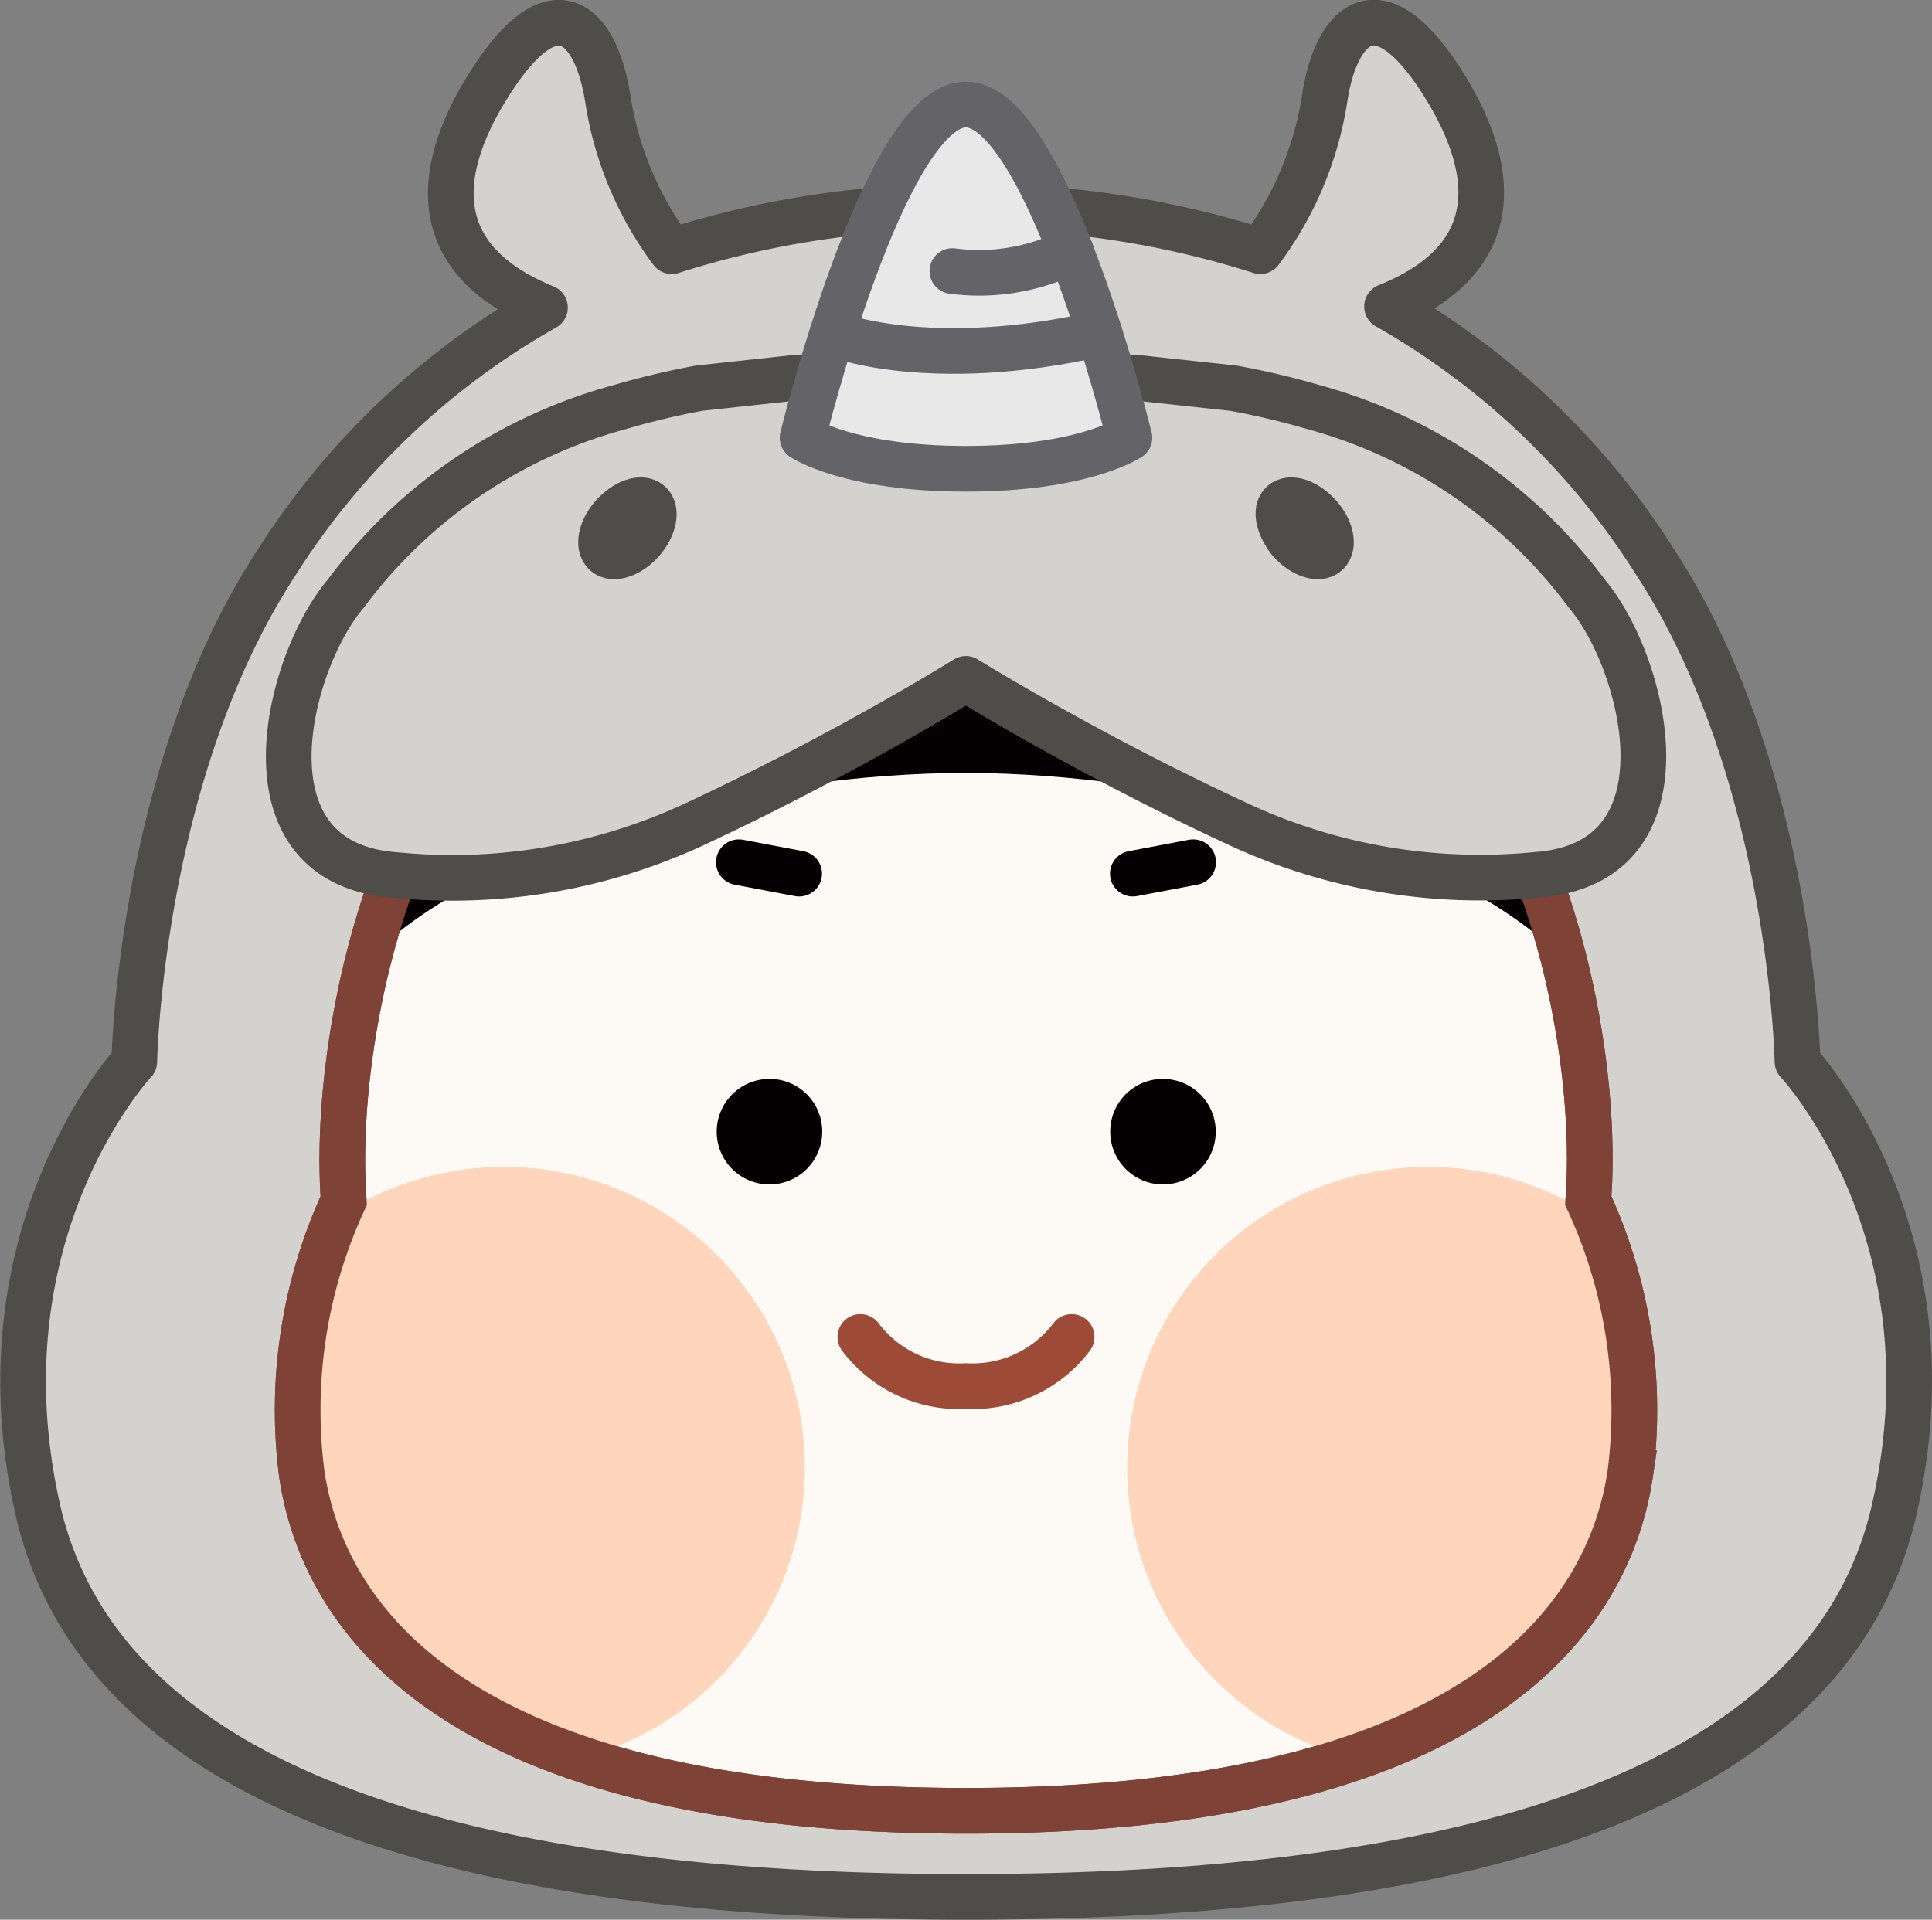 <svg xmlns="http://www.w3.org/2000/svg" xmlns:xlink="http://www.w3.org/1999/xlink" viewBox="0 0 84.59 84.07"><rect x="0" y="0" width="84.59" height="84.07" fill="#808080" stroke="none"/><defs><style>.cls-1,.cls-5,.cls-6,.cls-9{fill:none;}.cls-2{fill:#d3d2cf;}.cls-11,.cls-2{stroke:#4f4d49;}.cls-10,.cls-11,.cls-2,.cls-5,.cls-6{stroke-linecap:round;stroke-linejoin:round;}.cls-10,.cls-11,.cls-2,.cls-3,.cls-5,.cls-6,.cls-9{stroke-width:2px;}.cls-3{fill:#fdfaf6;}.cls-3,.cls-9{stroke:#7f4236;stroke-miterlimit:10;}.cls-4{fill:#050001;}.cls-5{stroke:#9d4a36;}.cls-6{stroke:#050001;}.cls-7{clip-path:url(#clip-path);}.cls-8{fill:#ffd6bb;}.cls-10{fill:#e8e8e8;stroke:#636368;}.cls-11{fill:#4f4d49;}</style><clipPath id="clip-path"><path class="cls-1" d="M42.3,79.3c22.2,0,28.13-8.31,29.08-14.78a21.86,21.86,0,0,0-1.84-11.94C70,46.5,68.07,37,63.68,31.79,58.59,25.82,51,22.9,42.3,22.9S26,25.82,20.91,31.79C16.52,37,14.61,46.5,15.05,52.58a21.86,21.86,0,0,0-1.84,11.94C14.16,71,20.09,79.3,42.3,79.3Z"/></clipPath></defs><g id="레이어_2" data-name="레이어 2"><g id="레이어_1-2" data-name="레이어 1"><path class="cls-2" d="M78.7,46.49s-.23-12.66-6.21-21.84A33.39,33.39,0,0,0,60.73,13.42c5.18-2.08,4.91-6,2.3-10C60.15-.95,58.44,1.35,58,4.31A15,15,0,0,1,55.18,11,40.91,40.91,0,0,0,42.29,9.07,40.89,40.89,0,0,0,29.41,11a15,15,0,0,1-2.8-6.68c-.46-3-2.17-5.26-5.05-.85-2.61,4-2.88,7.88,2.3,10A33.31,33.31,0,0,0,12.1,24.65c-6,9.18-6.22,21.84-6.22,21.84s-7,7.46-4.21,19.69C4.88,80,24.47,83.07,42.29,83.07s37.42-3,40.63-16.89C85.75,54,78.7,46.49,78.7,46.49Z"/><path class="cls-3" d="M42.3,79.3c22.2,0,28.13-8.31,29.08-14.78a21.86,21.86,0,0,0-1.84-11.94C70,46.5,68.07,37,63.68,31.79,58.59,25.82,51,22.9,42.3,22.9S26,25.82,20.91,31.79C16.52,37,14.61,46.5,15.05,52.58a21.86,21.86,0,0,0-1.84,11.94C14.16,71,20.09,79.3,42.3,79.3Z"/><path class="cls-4" d="M36,49.55a2.31,2.31,0,1,1-2.31-2.3A2.3,2.3,0,0,1,36,49.55Z"/><path class="cls-4" d="M48.61,49.55a2.31,2.31,0,1,0,2.31-2.3A2.3,2.3,0,0,0,48.61,49.55Z"/><path class="cls-5" d="M37.67,58.55a5.41,5.41,0,0,0,4.62,2.15,5.44,5.44,0,0,0,4.63-2.15"/><line class="cls-6" x1="49.6" y1="38.26" x2="52.24" y2="37.76"/><line class="cls-6" x1="34.99" y1="38.26" x2="32.35" y2="37.76"/><g class="cls-7"><path class="cls-8" d="M35.24,64.27A13.17,13.17,0,1,1,22.07,51.1,13.17,13.17,0,0,1,35.24,64.27Z"/><circle class="cls-8" cx="62.52" cy="64.27" r="13.17"/></g><path class="cls-4" d="M42.3,22.9h0C19.52,22.9,16.12,42,16.12,42c5.37-5.37,17.24-8.15,26.17-8.15S63.1,36.67,68.47,42C68.47,42,65.07,22.9,42.3,22.9Z"/><path class="cls-9" d="M42.3,79.3c22.2,0,28.13-8.31,29.08-14.78a21.86,21.86,0,0,0-1.84-11.94C70,46.5,68.07,37,63.68,31.79,58.59,25.82,51,22.9,42.3,22.9S26,25.82,20.91,31.79C16.52,37,14.61,46.5,15.05,52.58a21.86,21.86,0,0,0-1.84,11.94C14.16,71,20.09,79.3,42.3,79.3Z"/><path class="cls-2" d="M54,17a34.62,34.62,0,0,1,3.48.82,22.21,22.21,0,0,1,12,8.18c2.54,3,4.78,11.8-2.19,12.31a25.11,25.11,0,0,1-13.06-2.21C47.54,33,42.29,29.73,42.29,29.73S37.05,33,30.38,36.11a25.15,25.15,0,0,1-13.07,2.21c-7-.51-4.72-9.32-2.18-12.31a22.16,22.16,0,0,1,12-8.18A34.62,34.62,0,0,1,30.61,17l4.24-.46a25.28,25.28,0,0,1,7.44.66,25.39,25.39,0,0,1,7.45-.66Z"/><path class="cls-10" d="M49.45,19.17S45.87,4.58,42.29,4.58s-7.15,14.59-7.15,14.59,2,1.36,7.15,1.36S49.45,19.17,49.45,19.17Z"/><path class="cls-11" d="M28.1,23.7c-.54.6-1.26.84-1.6.53s-.2-1.05.34-1.65,1.25-.85,1.6-.54S28.63,23.09,28.1,23.7Z"/><path class="cls-11" d="M56.49,23.7c.54.6,1.26.84,1.6.53s.2-1.05-.34-1.65-1.25-.85-1.6-.54S56,23.09,56.49,23.7Z"/><path class="cls-10" d="M41.7,11.87A9,9,0,0,0,46.89,11"/><path class="cls-10" d="M36.44,14.61s4.18,1.71,11.71,0"/></g></g></svg>